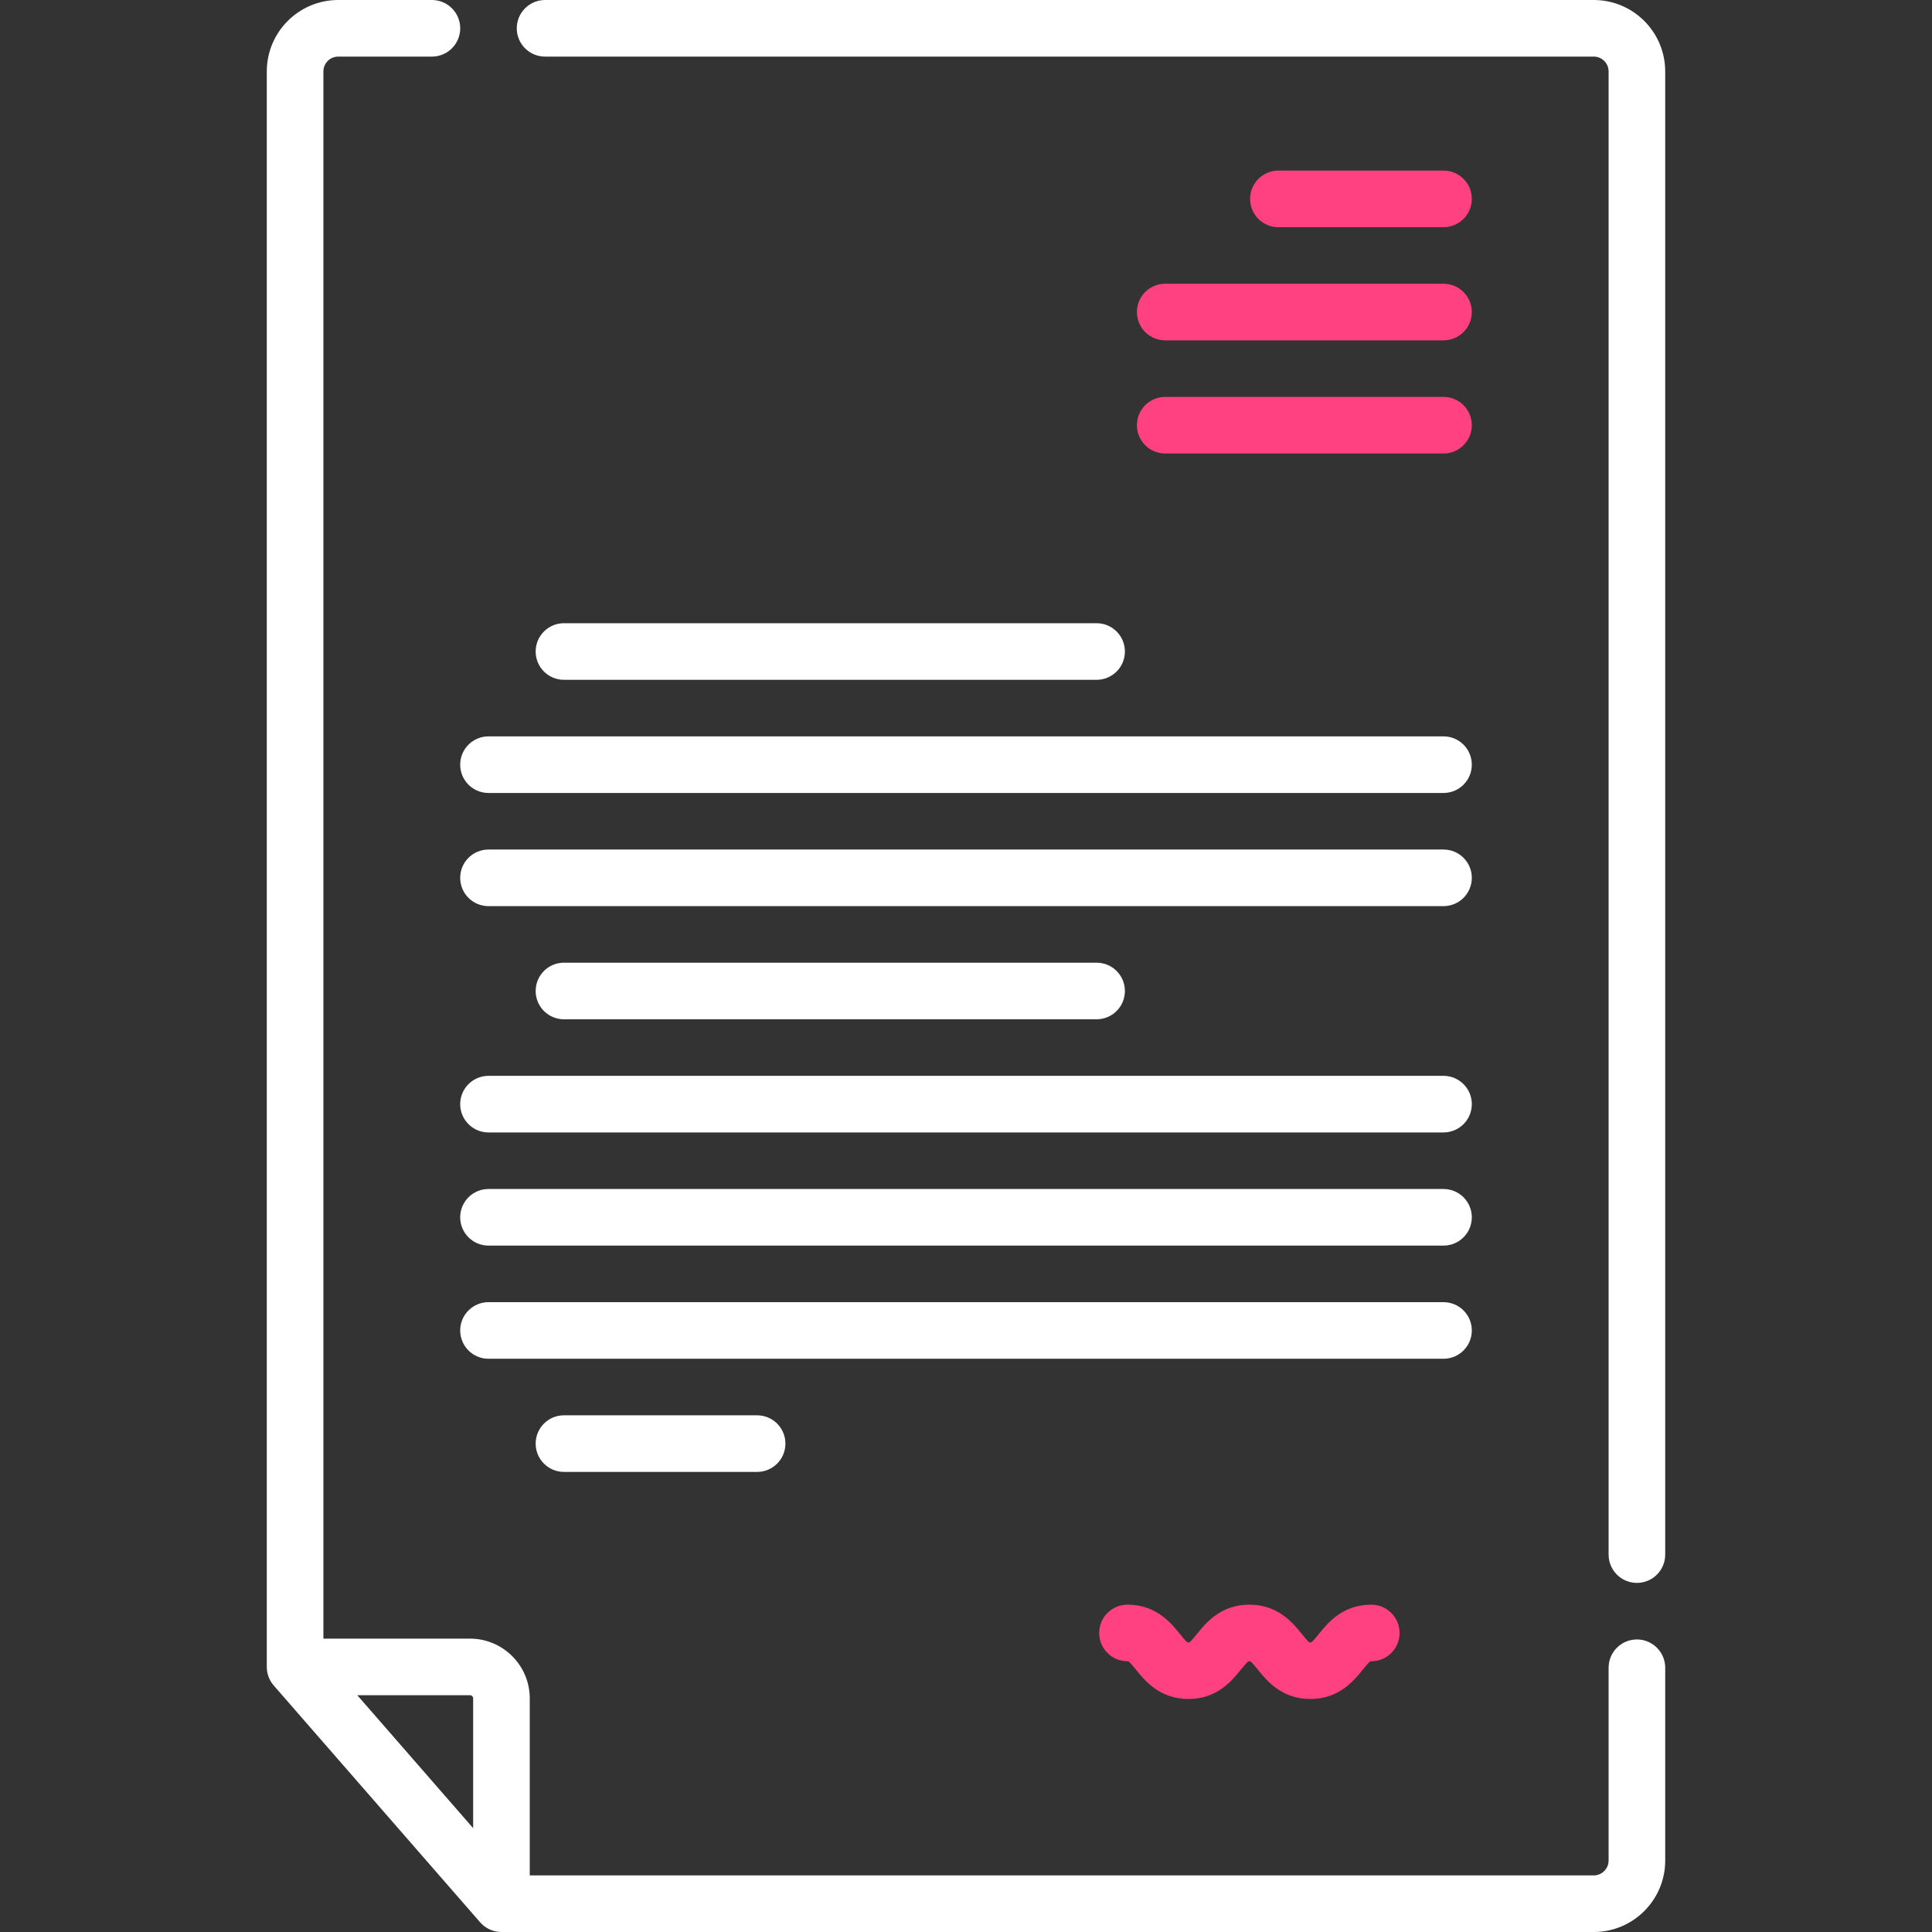 <svg id="letter" enable-background="new 0 0 512 512" viewBox="0 0 512 512"
	xmlns="http://www.w3.org/2000/svg">
	<rect x="0" y="0" width="512" height="512" fill="#333333" stroke="none"/>
	<g fill="#fff">
		<path fill="#FF4081"
			d="m382.545 60.207c4.143 0 7.5-3.357 7.5-7.5s-3.357-7.5-7.5-7.5h-43.754c-4.143 0-7.5 3.357-7.5 7.5s3.357 7.5 7.5 7.5z" />
		<path fill="#FF4081"
			d="m301.291 82.695c0 4.143 3.357 7.5 7.5 7.5h73.754c4.143 0 7.5-3.357 7.5-7.5s-3.357-7.5-7.5-7.5h-73.754c-4.143 0-7.5 3.358-7.5 7.5z" />
		<path fill="#FF4081"
			d="m308.791 120.183h73.754c4.143 0 7.5-3.357 7.5-7.5s-3.357-7.5-7.5-7.5h-73.754c-4.143 0-7.5 3.357-7.5 7.5s3.357 7.5 7.5 7.5z" />
		<path
			d="m290.61 180.158c4.143 0 7.5-3.357 7.5-7.5s-3.357-7.5-7.5-7.5h-141.155c-4.143 0-7.5 3.357-7.5 7.5s3.357 7.5 7.5 7.5z" />
		<path
			d="m129.455 210.146h253.09c4.143 0 7.5-3.357 7.5-7.5s-3.357-7.5-7.5-7.5h-253.09c-4.143 0-7.5 3.357-7.5 7.5s3.357 7.5 7.5 7.5z" />
		<path
			d="m382.545 225.135h-253.09c-4.143 0-7.5 3.357-7.5 7.5s3.357 7.5 7.5 7.5h253.09c4.143 0 7.5-3.357 7.5-7.5s-3.357-7.5-7.5-7.5z" />
		<path
			d="m290.61 270.122c4.143 0 7.5-3.357 7.5-7.5s-3.357-7.5-7.5-7.5h-141.155c-4.143 0-7.5 3.357-7.5 7.5s3.357 7.5 7.5 7.5z" />
		<path
			d="m382.545 285.11h-253.09c-4.143 0-7.5 3.357-7.5 7.5s3.357 7.5 7.5 7.5h253.09c4.143 0 7.5-3.357 7.5-7.5s-3.357-7.5-7.5-7.5z" />
		<path
			d="m382.545 315.098h-253.09c-4.143 0-7.5 3.357-7.5 7.5s3.357 7.5 7.5 7.5h253.09c4.143 0 7.5-3.357 7.5-7.5s-3.357-7.5-7.5-7.5z" />
		<path
			d="m390.045 352.586c0-4.143-3.357-7.5-7.5-7.5h-253.09c-4.143 0-7.5 3.357-7.5 7.5s3.357 7.5 7.5 7.5h253.09c4.143 0 7.5-3.357 7.5-7.5z" />
		<path
			d="m149.455 375.073c-4.143 0-7.5 3.357-7.5 7.5s3.357 7.5 7.5 7.5h51.189c4.143 0 7.5-3.357 7.5-7.5s-3.357-7.5-7.5-7.5z" />
		<path fill="#FF4081"
			d="m349.493 433.039c-.606.752-1.623 2.011-2.012 2.195-.001 0-.066.018-.23.018-.144 0-.212-.014-.218-.014v.001c-.404-.192-1.419-1.449-2.026-2.2-2.353-2.912-6.29-7.787-13.911-7.787s-11.559 4.875-13.911 7.788c-.607.752-1.623 2.01-2.012 2.194-.001 0-.065.018-.229.018-.143 0-.21-.013-.217-.013-.404-.193-1.418-1.449-2.024-2.199-2.353-2.913-6.29-7.788-13.911-7.788-4.143 0-7.5 3.357-7.5 7.5s3.357 7.5 7.5 7.5c.143 0 .21.013.217.013.404.193 1.418 1.449 2.024 2.199 2.353 2.913 6.29 7.788 13.911 7.788s11.559-4.875 13.911-7.788c.607-.752 1.623-2.01 2.012-2.194.001 0 .065-.018.229-.018.167 0 .22.013.218.013.404.193 1.418 1.449 2.025 2.2 2.353 2.912 6.29 7.787 13.912 7.787s11.56-4.875 13.912-7.787c.607-.752 1.624-2.011 2.012-2.195.001 0 .066-.018.23-.018 4.143 0 7.5-3.357 7.5-7.5s-3.357-7.5-7.5-7.5c-7.622 0-11.559 4.875-13.912 7.787z" />
		<path
			d="m422.366 0h-277.917c-4.143 0-7.5 3.357-7.5 7.5s3.357 7.5 7.5 7.5h277.917c2.167 0 3.931 1.764 3.931 3.931v393.053c0 4.143 3.357 7.5 7.5 7.5s7.5-3.357 7.5-7.5v-393.053c0-10.439-8.492-18.931-18.931-18.931z" />
		<path
			d="m433.797 434.471c-4.143 0-7.5 3.357-7.5 7.5v51.099c0 2.167-1.764 3.931-3.931 3.931h-281.976v-46.907c0-8.734-7.106-15.841-15.841-15.841h-38.846v-415.322c0-2.167 1.764-3.931 3.931-3.931h24.828c4.143 0 7.5-3.357 7.5-7.5s-3.357-7.5-7.5-7.5h-24.828c-10.439 0-18.931 8.492-18.931 18.931v422.821c0 1.812.655 3.562 1.846 4.928l54.687 62.748c1.425 1.634 3.486 2.572 5.654 2.572h289.477c10.438 0 18.931-8.492 18.931-18.931v-51.099c-.001-4.142-3.359-7.499-7.501-7.499zm-308.407 15.622v34.386l-30.701-35.227h29.861c.463 0 .84.377.84.841z" />
	</g>
</svg>
